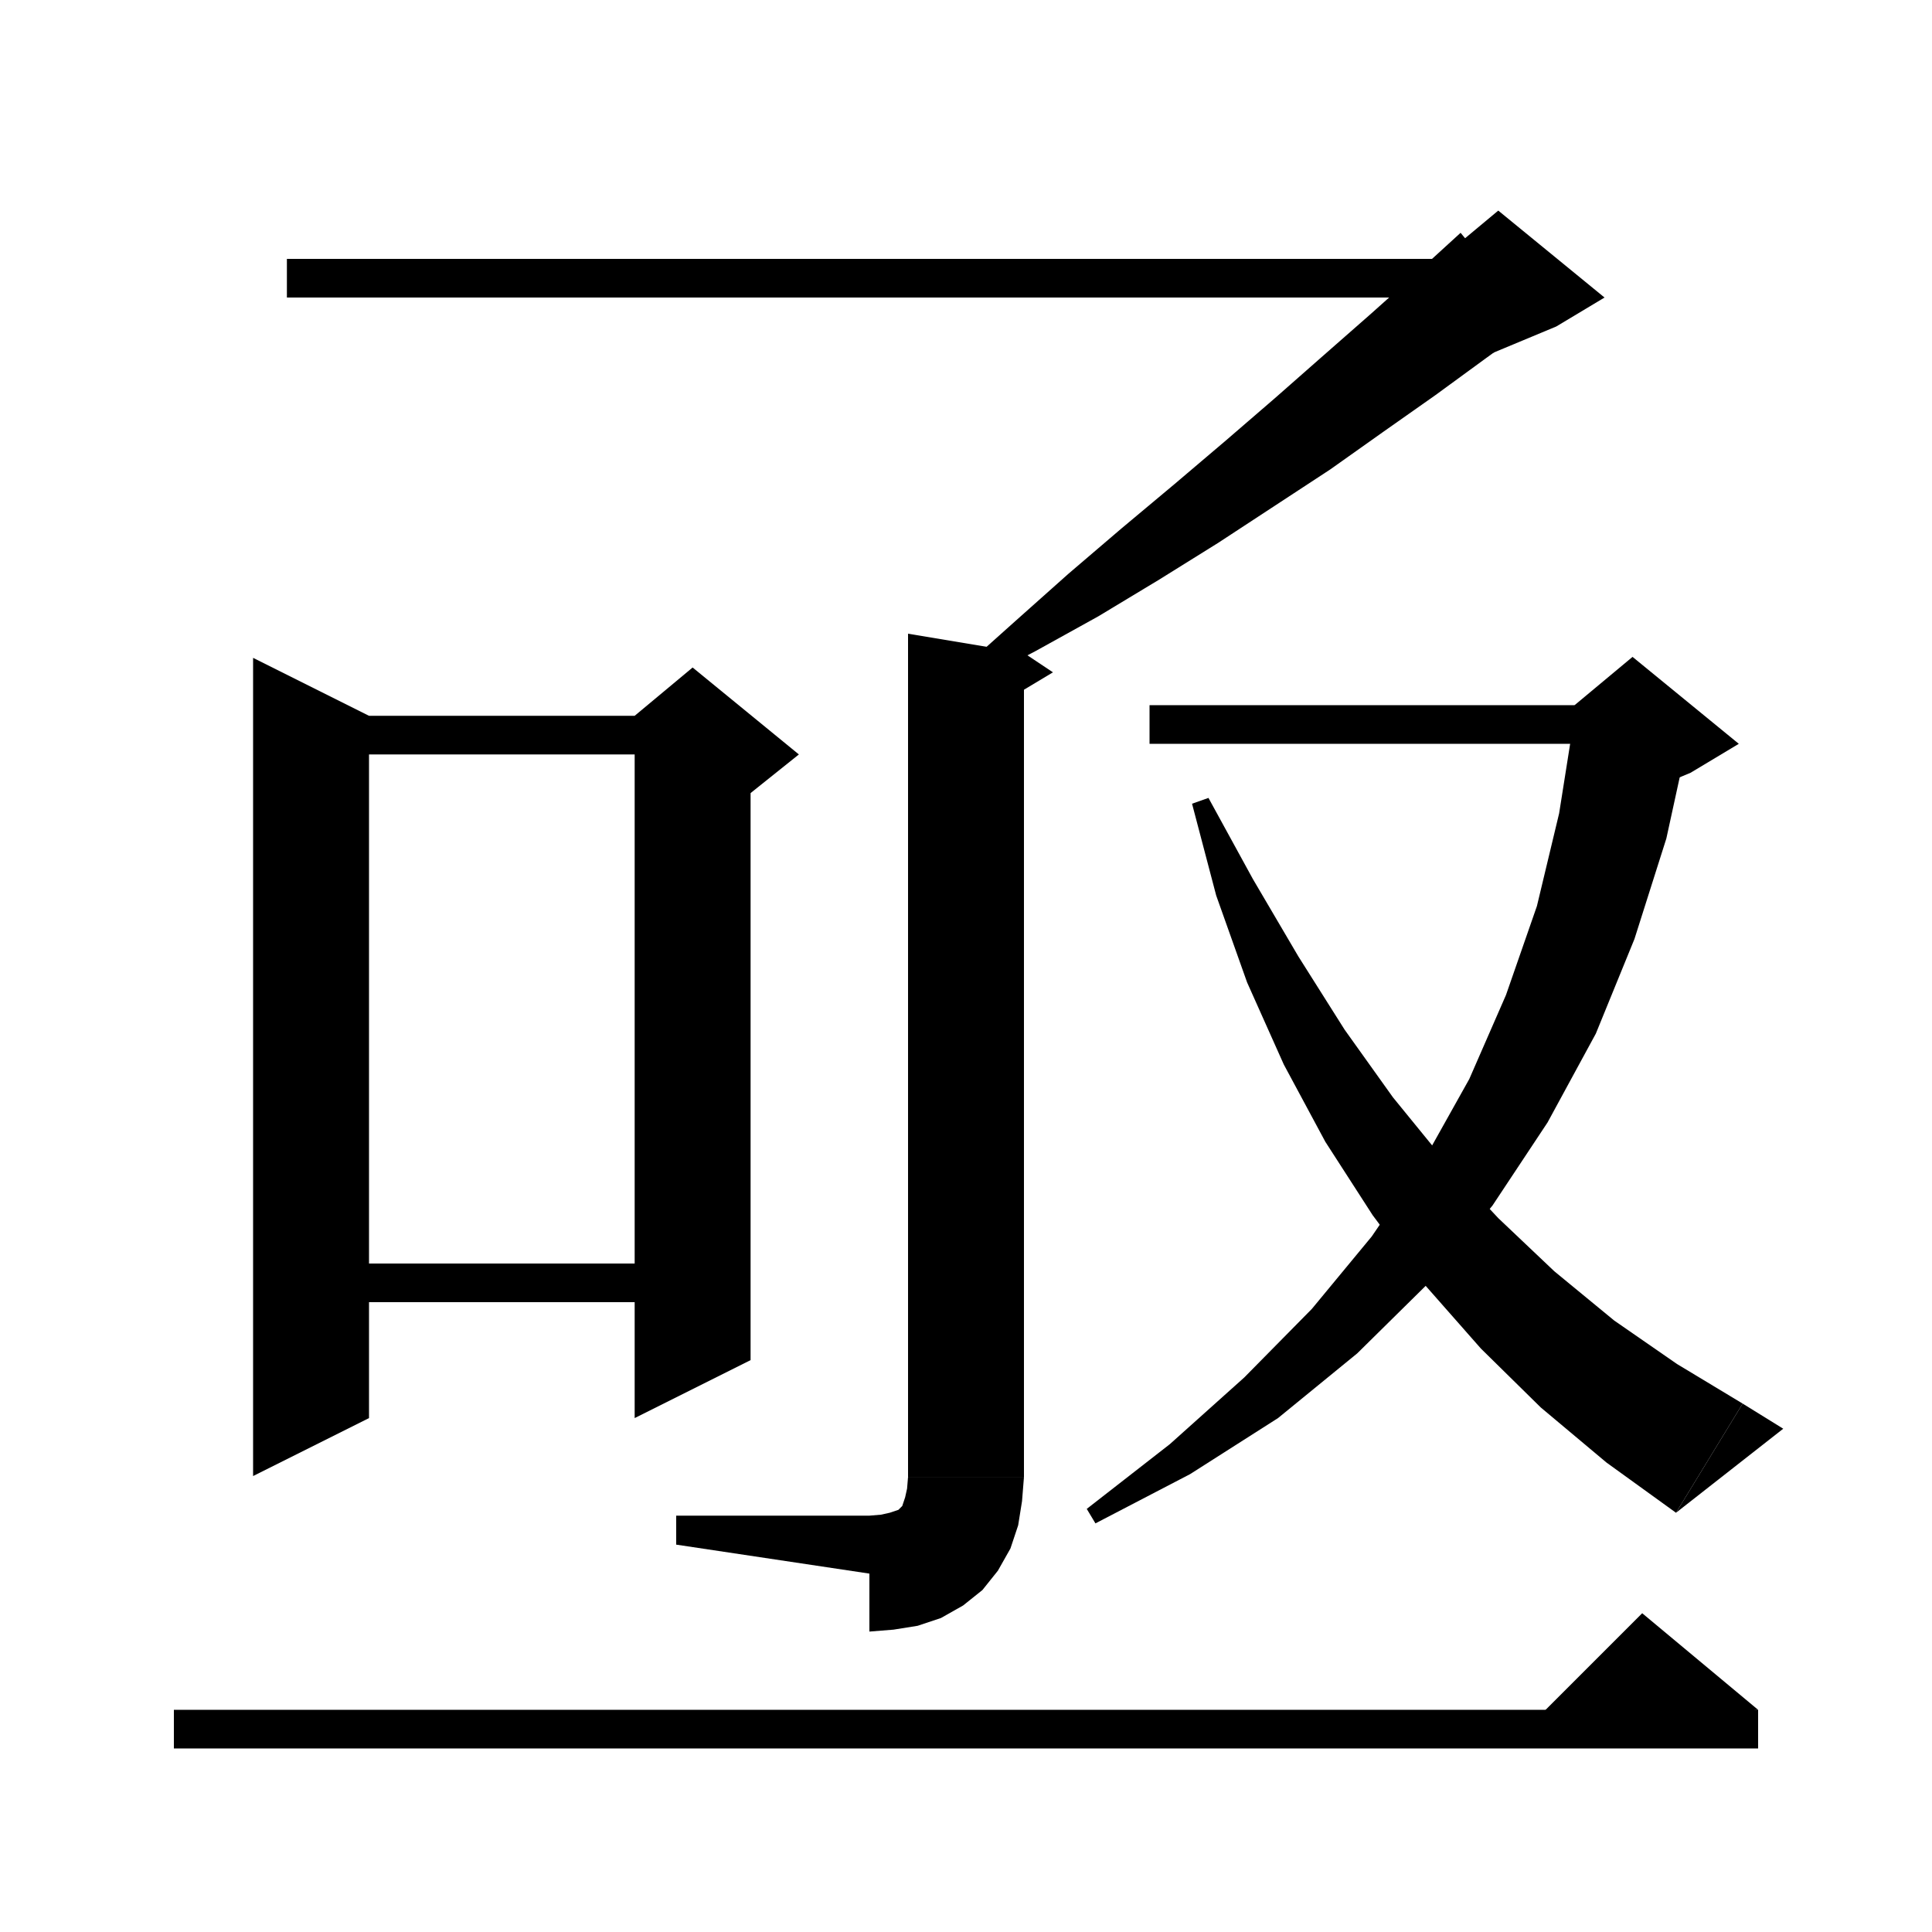 <svg xmlns="http://www.w3.org/2000/svg" xmlns:xlink="http://www.w3.org/1999/xlink" version="1.1" baseProfile="full" viewBox="0 0 200 200" width="200" height="200">
<g fill="black">
<polygon points="29.7,26.8 155.1,26.8 155.1,30.8 29.7,30.8 " />
<polygon points="158.9,33.4 153.8,37.1 148.6,40.9 143.2,44.7 137.7,48.6 131.9,52.4 126.1,56.2 120,60 113.7,63.8 107.2,67.4 100.5,70.9 99.4,69.4 105.1,64.3 110.6,59.4 116.1,54.7 121.6,50.1 126.9,45.6 132,41.2 137,36.8 141.9,32.5 146.6,28.3 151.2,24.1 " />
<polygon points="149.1,26.8 155.1,21.8 166.1,30.8 161.1,33.8 149.1,38.8 " />
<polygon points="106,67.6 106,152.9 94,152.9 94,65.6 " />
<polygon points="106,67.6 109,69.6 104,72.6 " />
<polygon points="106,152.9 103.6,156.5 100,158.9 96.4,156.5 94,152.9 " />
<polygon points="106,152.9 105.8,155.4 105.4,157.9 104.6,160.3 103.3,162.6 101.7,164.6 99.7,166.2 97.4,167.5 95,168.3 92.5,168.7 90,168.9 90,156.9 91.2,156.8 92.1,156.6 92.7,156.4 93,156.3 93.2,156.1 93.4,155.9 93.5,155.6 93.7,155 93.9,154.1 94,152.9 " />
<polygon points="90,162.9 90,156.9 70,156.9 70,159.9 " />
<polygon points="38.2,74.1 38.2,146.8 26.2,152.8 26.2,68.1 " />
<polygon points="32.2,74.1 71.7,74.1 71.7,78.1 32.2,78.1 " />
<polygon points="77.7,76.1 77.7,140.8 65.7,146.8 65.7,76.1 " />
<polygon points="65.7,74.1 71.7,69.1 82.7,78.1 77.7,82.1 65.7,76.1 " />
<polygon points="32.2,130.8 71.7,130.8 71.7,134.8 32.2,134.8 " />
<polygon points="119,73 169,73 169,77 119,77 " />
<polygon points="174.9,75.8 172.5,86.8 169.2,97.2 165.2,107 160.2,116.2 154.5,124.8 147.9,132.8 140.5,140.1 132.3,146.8 123.2,152.6 113.4,157.7 112.5,156.2 121.1,149.5 128.8,142.6 135.8,135.5 142,128 147.4,120.1 152.1,111.7 155.9,103 159.1,93.8 161.4,84.2 163,74.1 " />
<polygon points="163,73 169,68 180,77 175,80 163,85 " />
<polygon points="125.1,82.6 129.7,91 134.4,99 139.2,106.6 144.2,113.6 149.5,120.1 155.1,126.1 160.9,131.6 167.1,136.7 173.6,141.2 180.4,145.3 173.5,156.6 166.3,151.4 159.5,145.7 153.3,139.6 147.4,132.9 142.1,125.8 137.2,118.2 132.9,110.2 129.1,101.7 125.9,92.7 123.4,83.2 " />
<polygon points="173.5,156.6 180.4,145.3 184.6,147.9 " />
<polygon points="18,177 182,177 182,181 18,181 " />
<polygon points="182,177 158,179 170,167 " />
</g>
</svg>
